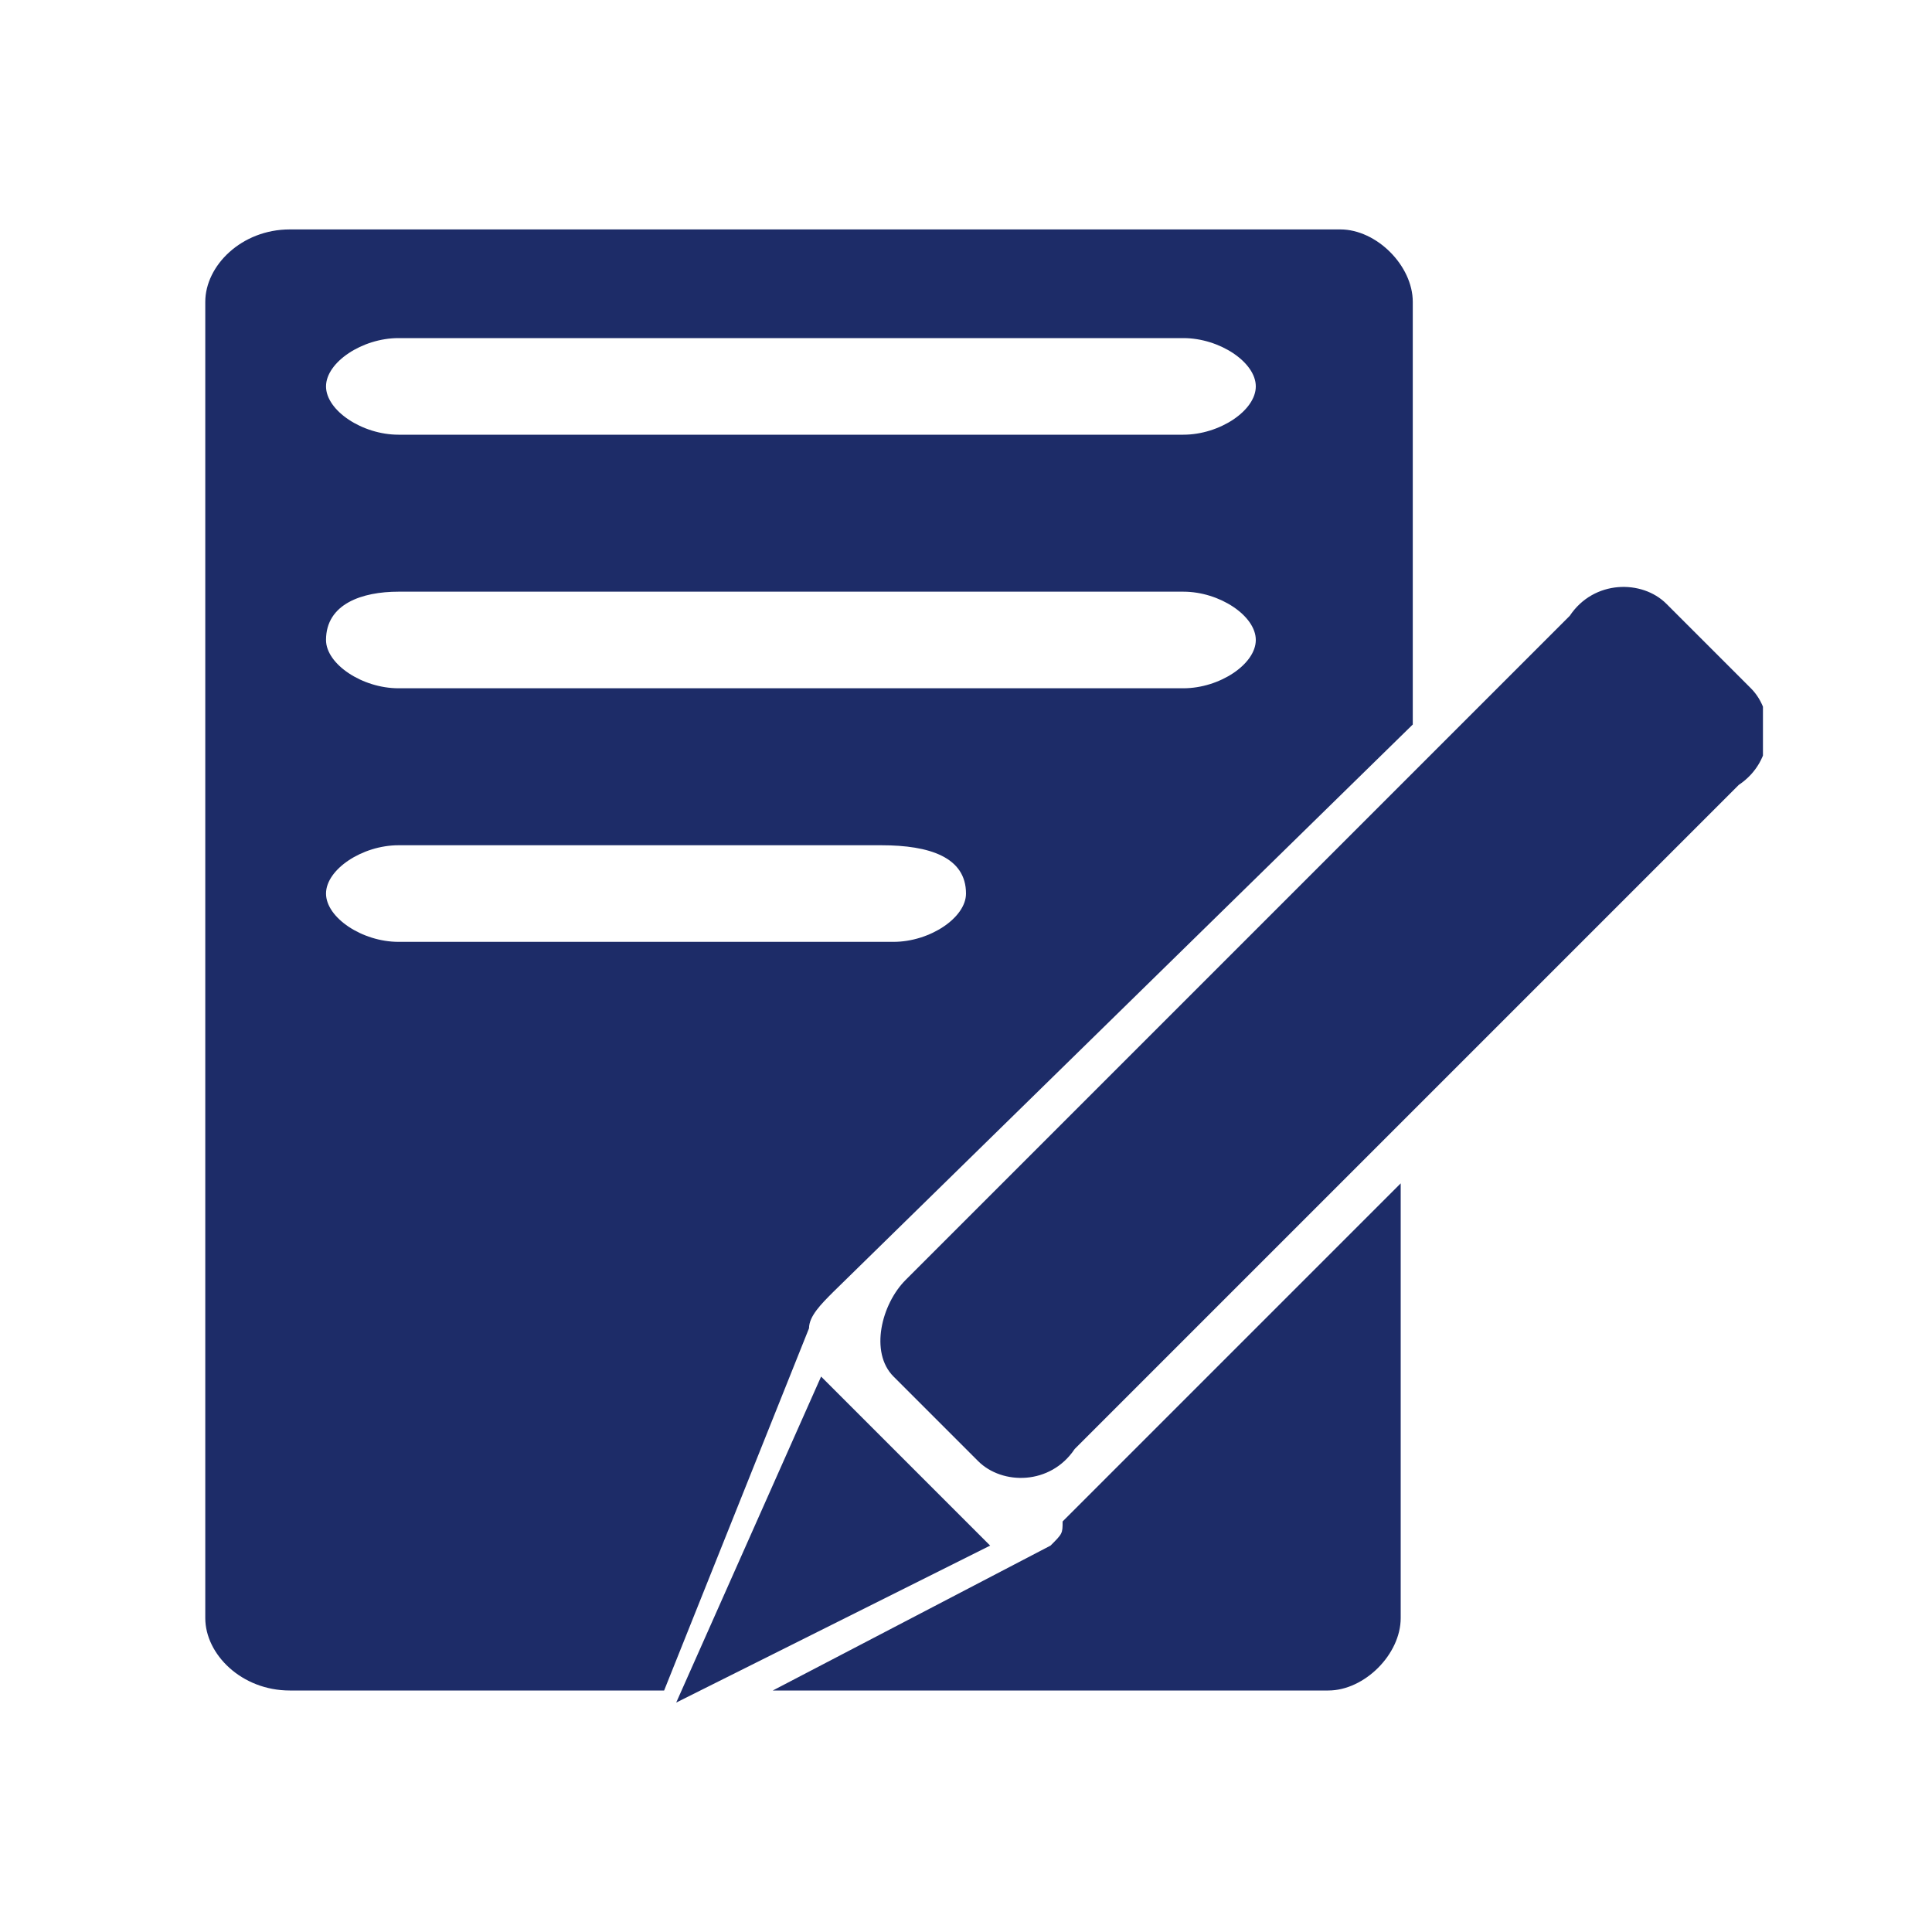 <?xml version="1.0" encoding="utf-8"?>
<!-- Generator: Adobe Illustrator 22.1.0, SVG Export Plug-In . SVG Version: 6.00 Build 0)  -->
<svg version="1.1" id="图层_1" xmlns="http://www.w3.org/2000/svg" xmlns:xlink="http://www.w3.org/1999/xlink" x="0px" y="0px"
	 viewBox="0 0 16 16" style="enable-background:new 0 0 16 16;" xml:space="preserve">
<style type="text/css">
	.st0{clip-path:url(#SVGID_2_);fill:#1D2C68;}
</style>
<g>
	<g>
		<defs>
			<rect id="SVGID_1_" x="1.7" y="1.9" width="12.9" height="12.3"/>
		</defs>
		<clipPath id="SVGID_2_">
			<use xlink:href="#SVGID_1_"  style="overflow:visible;"/>
		</clipPath>
		<path class="st0" d="M14.5,5.7L13.8,5c-0.2-0.2-0.6-0.2-0.8,0.1l-5.5,5.5c-0.2,0.2-0.3,0.6-0.1,0.8l0.7,0.7
			c0.2,0.2,0.6,0.2,0.8-0.1l5.5-5.5C14.7,6.3,14.7,5.9,14.5,5.7L14.5,5.7z M8.7,12.8L8.7,12.8L6.4,14h4.6c0.3,0,0.6-0.3,0.6-0.6V9.8
			l-2.8,2.8C8.8,12.7,8.8,12.7,8.7,12.8L8.7,12.8z M6.7,11c0-0.1,0.1-0.2,0.2-0.3L11.7,6V2.5c0-0.3-0.3-0.6-0.6-0.6H2.4
			C2,1.9,1.7,2.2,1.7,2.5v10.9C1.7,13.7,2,14,2.4,14h3.1L6.7,11L6.7,11z M3.3,2.8h6.5c0.3,0,0.6,0.2,0.6,0.4c0,0.2-0.3,0.4-0.6,0.4
			H3.3C3,3.6,2.7,3.4,2.7,3.2C2.7,3,3,2.8,3.3,2.8L3.3,2.8z M3.3,4.9h6.5c0.3,0,0.6,0.2,0.6,0.4c0,0.2-0.3,0.4-0.6,0.4H3.3
			C3,5.7,2.7,5.5,2.7,5.3C2.7,5,3,4.9,3.3,4.9L3.3,4.9z M3.3,7.8C3,7.8,2.7,7.6,2.7,7.4S3,7,3.3,7h4C7.7,7,8,7.1,8,7.4
			c0,0.2-0.3,0.4-0.6,0.4H3.3z M6.8,11.4l-1.2,2.7l2.6-1.3L6.8,11.4z M6.8,11.4"/>
	</g>
</g>
</svg>
